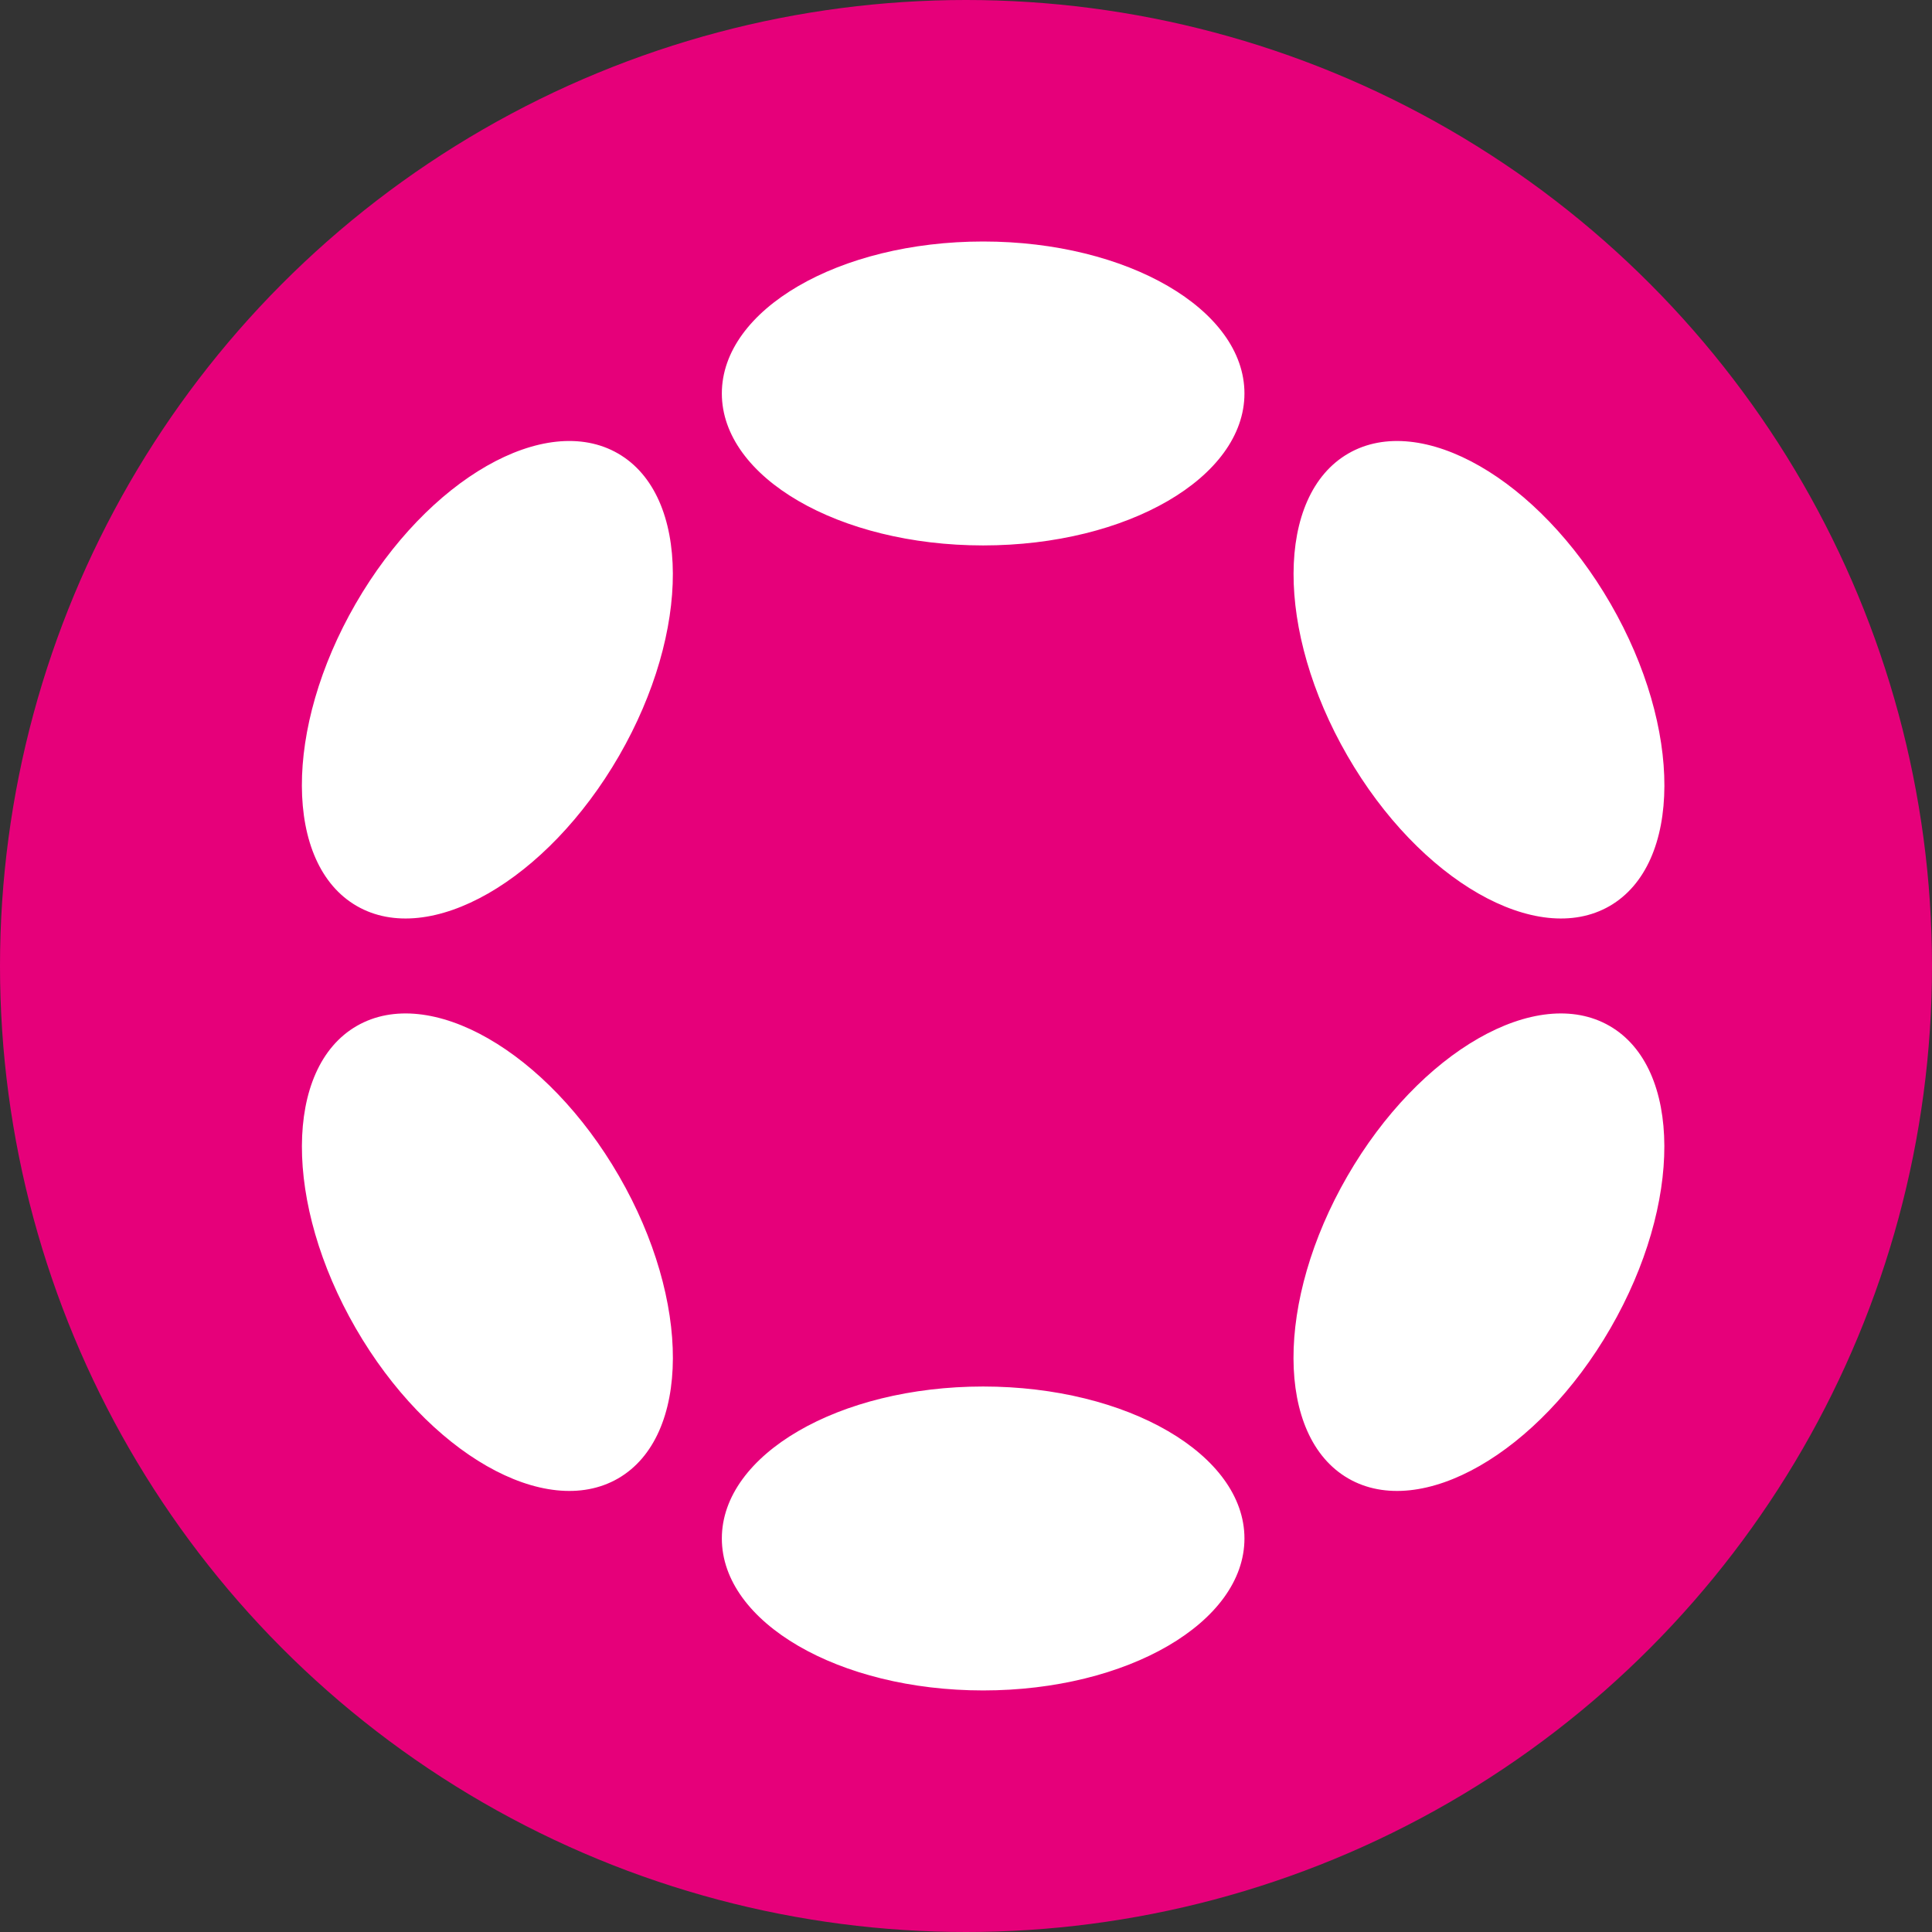 <svg width="32" height="32" viewBox="0 0 32 32" fill="none" xmlns="http://www.w3.org/2000/svg">
<rect x="0" y="0" width="32" height="32" fill="#333333" stroke="none"/>
<circle cx="16" cy="16" r="16" fill="#E6007A"/>
<path fill-rule="evenodd" clip-rule="evenodd" d="M20.612 6.517C20.612 7.907 18.674 9.034 16.284 9.034C13.894 9.034 11.956 7.907 11.956 6.517C11.956 5.127 13.894 4 16.284 4C18.674 4 20.612 5.127 20.612 6.517ZM20.612 25.482C20.612 26.872 18.674 27.999 16.284 27.999C13.894 27.999 11.956 26.872 11.956 25.482C11.956 24.092 13.894 22.965 16.284 22.965C18.674 22.965 20.612 24.092 20.612 25.482ZM10.254 12.518C11.448 10.448 11.441 8.206 10.236 7.511C9.032 6.816 7.086 7.93 5.891 9.999C4.696 12.069 4.704 14.311 5.909 15.006C7.113 15.702 9.058 14.588 10.254 12.518ZM26.66 16.993C27.863 17.688 27.87 19.929 26.675 21.999C25.48 24.069 23.536 25.183 22.332 24.488C21.128 23.793 21.121 21.552 22.316 19.482C23.511 17.412 25.456 16.297 26.66 16.993ZM10.237 24.488C11.441 23.793 11.449 21.551 10.254 19.481C9.059 17.411 7.114 16.297 5.909 16.993C4.704 17.688 4.697 19.93 5.892 22C7.087 24.069 9.032 25.183 10.237 24.488ZM26.676 10C27.871 12.07 27.864 14.311 26.66 15.007C25.457 15.701 23.512 14.587 22.317 12.517C21.122 10.447 21.129 8.206 22.333 7.511C23.537 6.816 25.481 7.931 26.676 10Z" fill="white"/>
</svg>
